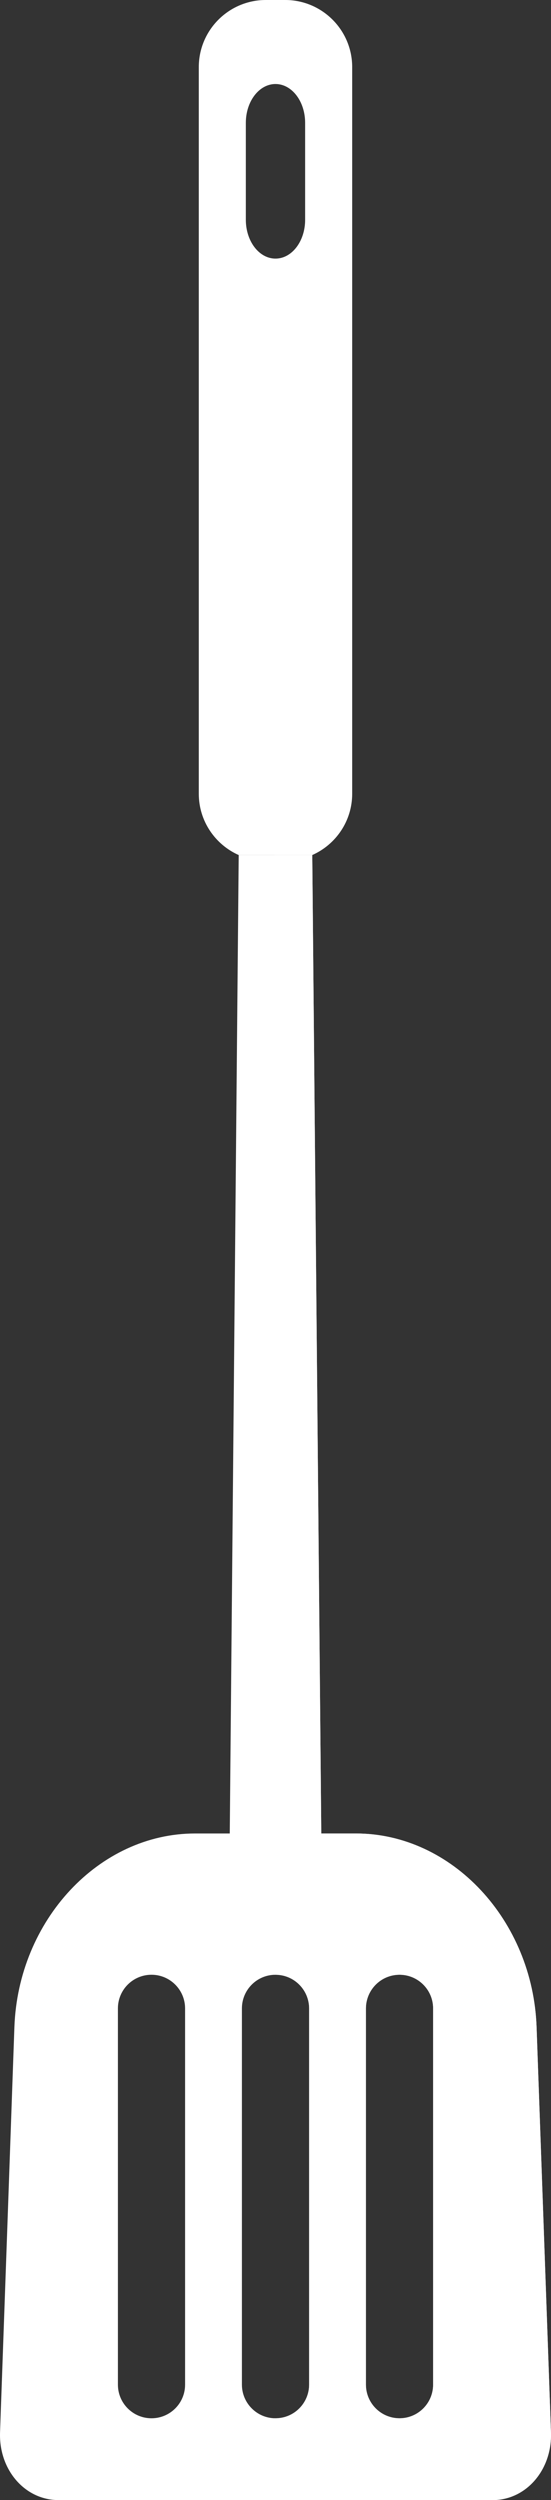 <?xml version="1.0" encoding="utf-8"?>
<!-- Generator: Adobe Illustrator 25.4.1, SVG Export Plug-In . SVG Version: 6.00 Build 0)  -->
<svg version="1.1" id="Capa_1" xmlns="http://www.w3.org/2000/svg" xmlns:xlink="http://www.w3.org/1999/xlink" x="0px" y="0px"
	 viewBox="0 0 215.06 974.08" style="enable-background:new 0 0 215.06 974.08;" xml:space="preserve">
<rect x="0" y="0" width="215.06" height="974.08" fill="#333333" stroke="none"/>
<style type="text/css">
	.st0{fill:#FFFFFF;}
	.st1{opacity:0.2;fill:#FFFFFF;enable-background:new    ;}
</style>
<g id="design">
	<g>
		<path class="st0" d="M210.1,808.68l-0.67-18.87c-1.48-41.67-33.05-75.45-70.51-75.45H125.4l-3.52-381.21H93.17l-3.49,381.21H76.15
			c-37.47,0-69.04,33.78-70.53,75.45l-0.67,18.87l-1.76,49.85l-3.17,89.15c-0.52,14.58,9.68,26.4,22.81,26.4h169.42
			c13.13,0.01,23.31-11.83,22.79-26.41l-3.16-89.14L210.1,808.68z M72.24,929.1c0.02,7.25-5.88,13.11-13.11,13.11
			c-7.24,0-13.11-5.87-13.11-13.11V782.51c0-7.23,5.86-13.11,13.11-13.11c7.23,0,13.11,5.88,13.11,13.11V929.1z M120.66,929.1
			c-0.02,7.25-5.88,13.11-13.13,13.11c-7.23,0-13.11-5.87-13.11-13.11V782.52c0-7.25,5.88-13.12,13.11-13.11
			c7.25,0,13.11,5.88,13.13,13.11V929.1z M169.05,929.1c0,7.24-5.88,13.11-13.12,13.11c-7.24,0-13.11-5.87-13.11-13.11V782.51
			c0.02-7.24,5.88-13.11,13.11-13.11c7.24,0,13.12,5.87,13.12,13.11V929.1z"/>
		<g>
			<path class="st0" d="M93.17,333.15h28.71v-0.01c9.16-4.06,15.58-13.21,15.58-23.89V26.16C137.46,11.72,125.74,0,111.29,0h-7.54
				C89.31,0,77.59,11.72,77.59,26.16v283.09C77.59,319.93,84.01,329.08,93.17,333.15z M95.95,47.86c0-8.35,5.17-15.12,11.58-15.13
				c6.4,0.01,11.57,6.77,11.57,15.13v37.79c0,8.34-5.17,15.11-11.57,15.11s-11.58-6.77-11.58-15.13V47.86z"/>
		</g>
		<path class="st1" d="M119.1,47.86v37.79c0,8.34-5.17,15.11-11.57,15.11v232.38h14.35v-0.01c9.16-4.06,15.58-13.21,15.58-23.89
			V26.16C137.46,11.72,125.74,0,111.29,0h-3.77v32.73C113.93,32.74,119.1,39.51,119.1,47.86z"/>
	</g>
	<g>
		<path class="st0" d="M107.16,769.42c0.12,0,0.24-0.02,0.37-0.02c7.25,0,13.11,5.88,13.13,13.11V929.1
			c-0.02,7.25-5.88,13.11-13.13,13.11c-0.12,0-0.25-0.02-0.37-0.02v31.89h85.09c13.13,0.01,23.31-11.83,22.79-26.41l-3.16-89.14
			l-1.78-49.85l-0.67-18.87c-1.48-41.67-33.05-75.45-70.51-75.45H125.4l-3.52-381.21h-14.72V769.42z M142.82,782.51
			c0.02-7.24,5.88-13.11,13.12-13.11c7.24,0,13.12,5.87,13.12,13.11V929.1c0,7.24-5.88,13.11-13.12,13.11
			c-7.24,0-13.12-5.87-13.12-13.11V782.51z"/>
	</g>
</g>
<g id="vexels">
</g>
</svg>
